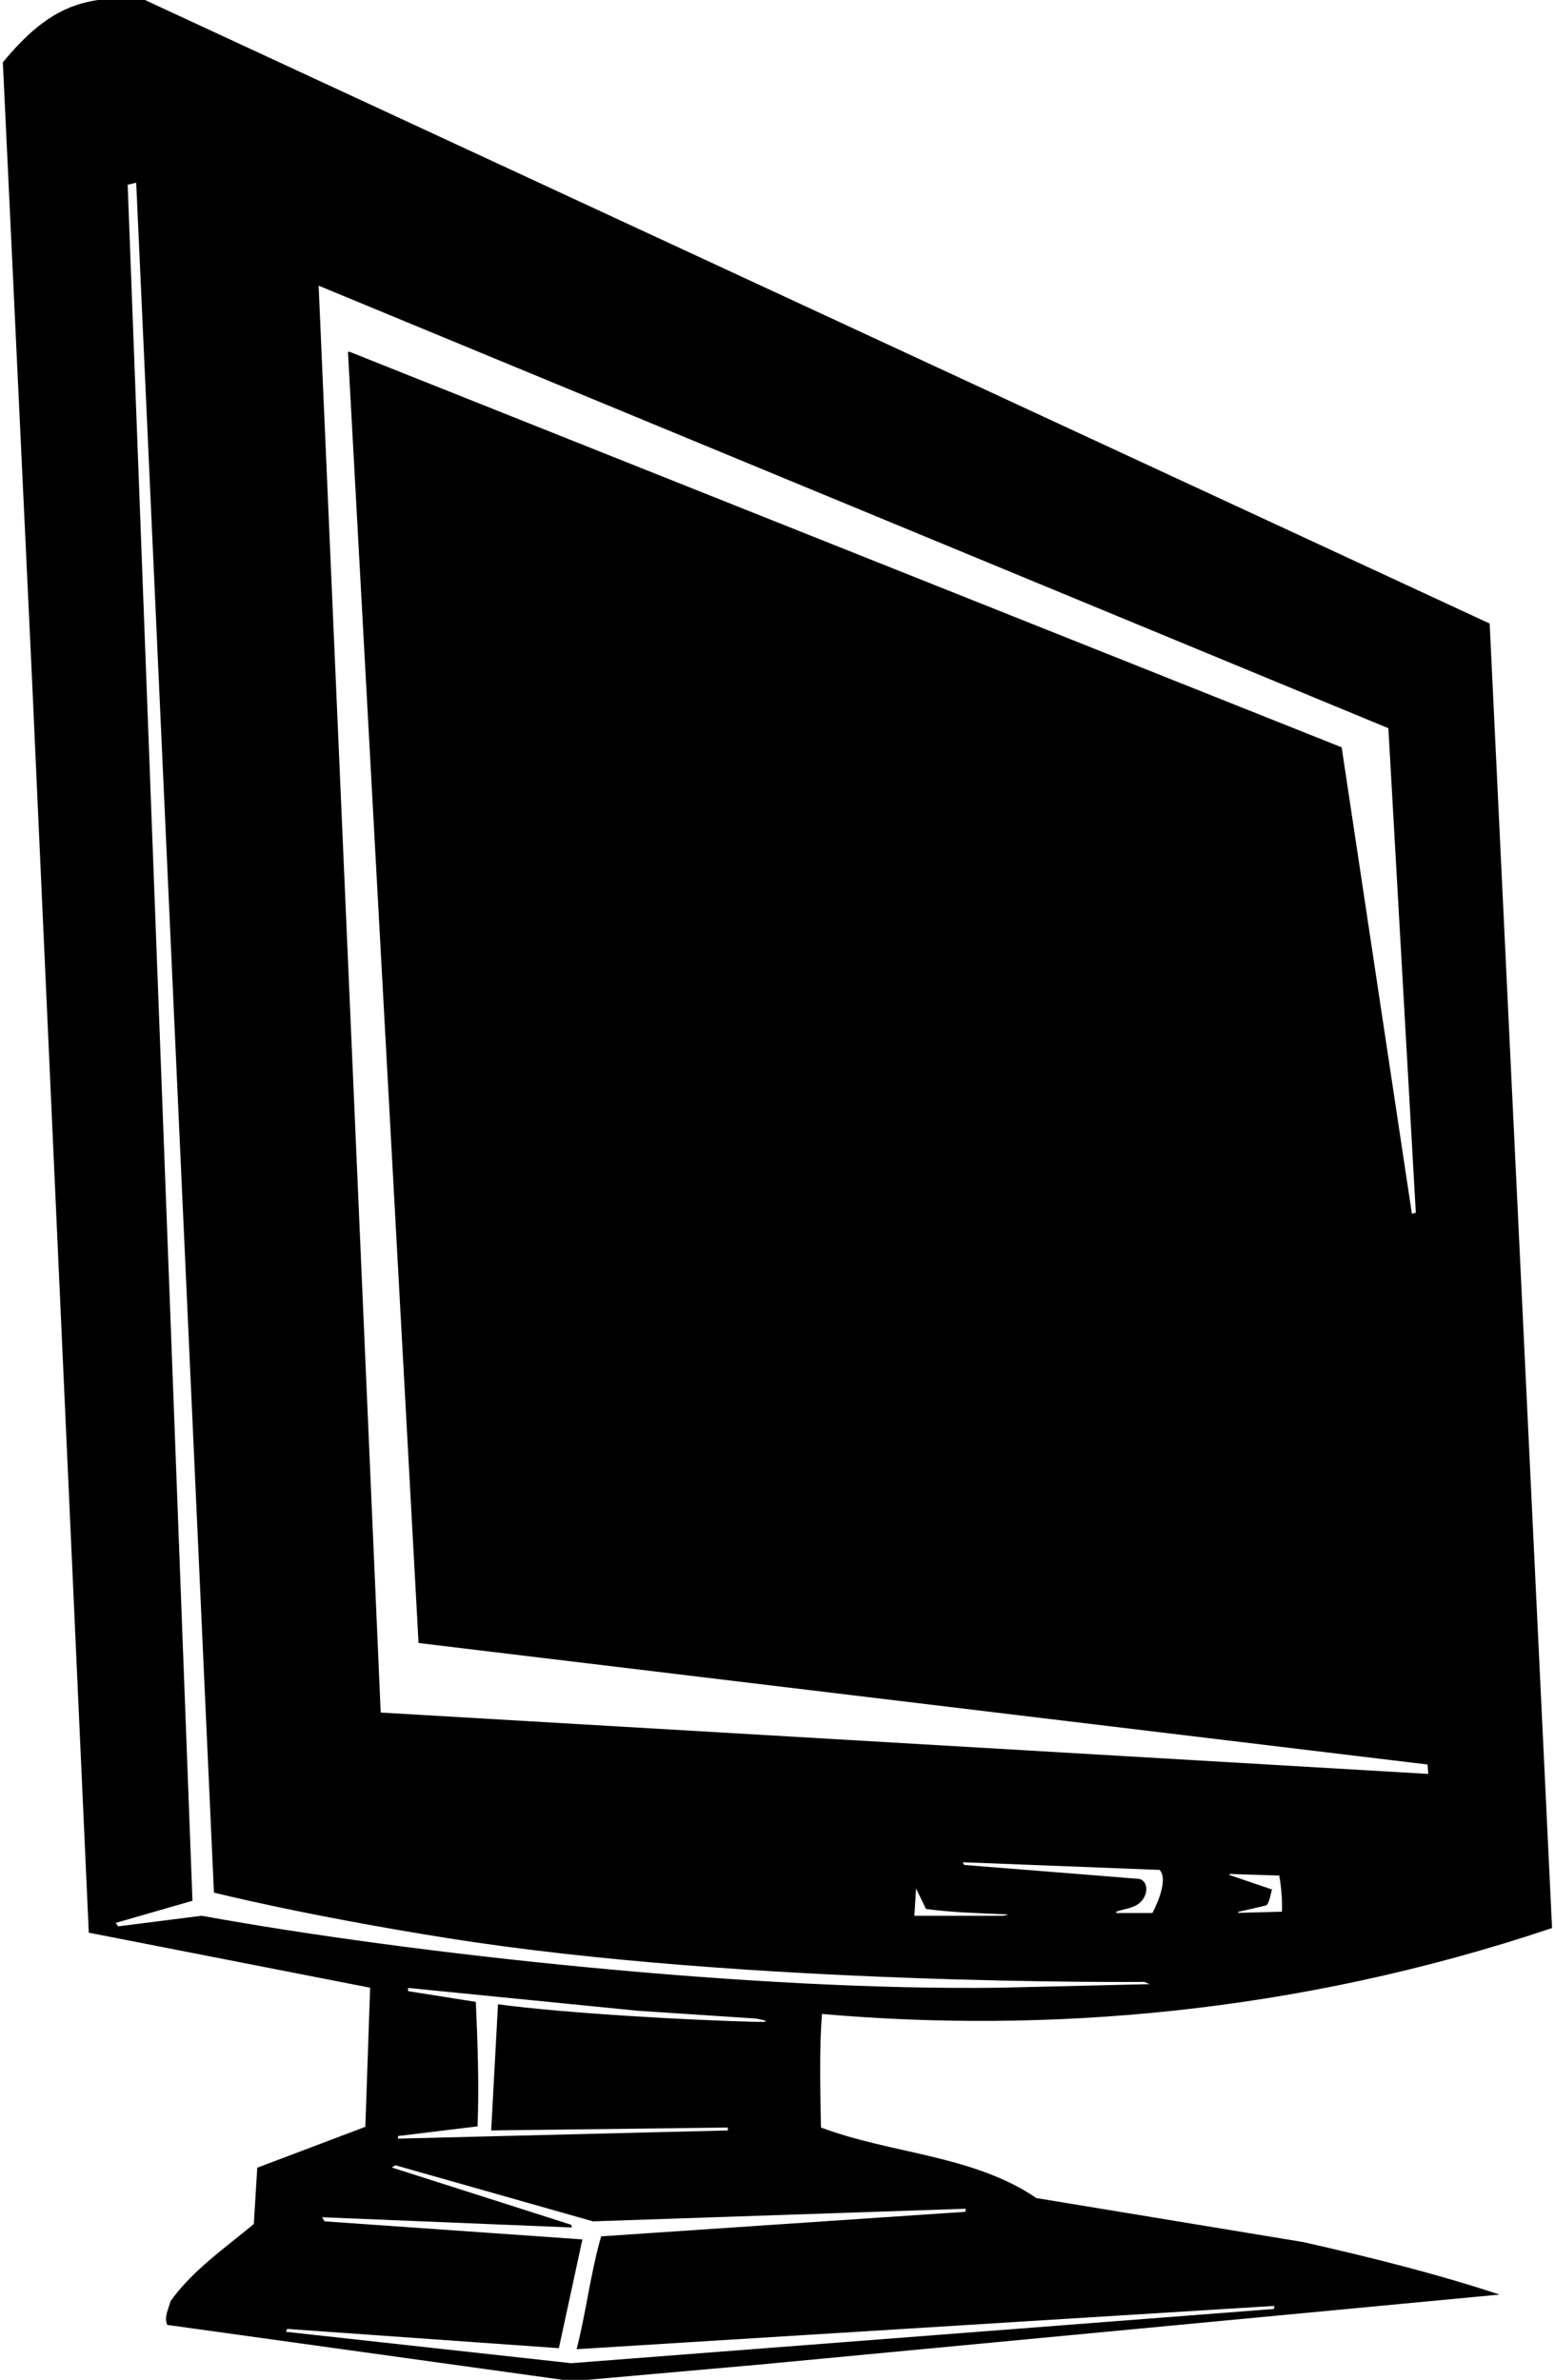 <?xml version="1.0" encoding="UTF-8"?>
<svg xmlns="http://www.w3.org/2000/svg" xmlns:xlink="http://www.w3.org/1999/xlink" width="456pt" height="698pt" viewBox="0 0 456 698" version="1.1">
<g id="surface1">
<path style=" stroke:none;fill-rule:nonzero;fill:rgb(0%,0%,0%);fill-opacity:1;" d="M 303.938 644.688 C 285.238 631.988 261.438 631.785 240.738 623.988 C 240.535 612.09 240.238 600.887 241.035 590.688 C 306.008 596.375 379.656 590.84 455.137 565.488 L 436.84 182.887 L 42.039 -0.215 C 35.738 -0.512 30.605 -0.812 24.039 0.988 C 14.324 3.648 7.137 10.688 0.836 18.285 L 9.438 200.188 L 26.039 566.887 L 26.238 566.887 L 108.539 582.988 L 107.137 623.785 L 75.438 635.785 L 74.438 652.289 C 66.039 659.289 56.336 665.988 50.039 674.887 C 49.438 677.086 48.039 679.586 49.039 681.887 L 167.84 698.387 L 222.039 693.586 L 439.738 672.988 C 420.938 666.789 401.637 661.988 382.137 657.586 Z M 337.938 561.09 L 327.438 561.09 C 327.438 561.09 327.105 560.777 327.469 560.648 C 329.289 560.004 331.535 559.73 333.164 558.84 C 336.785 556.855 337.16 551.844 334.059 551.074 C 333.832 551.02 282.738 546.988 282.738 546.988 L 282.312 546.188 L 340.062 548.438 C 343.062 551.738 337.938 561.09 337.938 561.09 Z M 293.938 561.887 L 268.137 561.887 L 268.637 553.887 L 271.535 559.887 C 278.824 560.887 286.621 561.121 294.199 561.43 C 297.227 561.555 293.938 561.887 293.938 561.887 Z M 375.938 560.688 L 363.059 561.039 L 363.191 560.715 C 363.191 560.715 371.383 558.906 371.488 558.758 C 372.441 557.41 372.496 555.719 373.035 554.188 L 360.523 549.926 L 360.555 549.621 L 375.137 550.09 C 375.738 553.488 376.035 556.988 375.938 560.688 Z M 407.137 213.586 L 415.188 355.688 L 414.035 355.988 L 393.438 219.188 L 102.539 103.188 L 102.039 103.188 L 122.738 481.887 L 418.605 517.52 L 418.84 520.285 L 111.637 502.285 L 93.438 83.785 Z M 59.137 561.887 L 34.637 564.988 L 33.934 563.984 L 56.438 557.488 L 37.438 54.188 L 39.938 53.586 L 62.738 555.09 C 62.738 555.09 89.191 561.77 131.227 568.445 C 218.992 582.383 335.535 581.285 335.535 581.285 L 337.184 581.941 L 293.137 582.988 C 221.172 583.961 120.945 573.125 59.137 561.887 Z M 213.438 624 L 213.438 624.848 L 116.738 627.25 L 116.688 626.5 L 140.039 623.652 C 140.539 611.449 140.039 598.848 139.539 587.148 L 119.688 584 L 119.637 583.051 L 187.039 589.75 L 221.699 592.035 C 221.699 592.035 228.203 593.176 221.684 593.008 C 201.414 592.48 165.785 590.496 146.039 587.852 L 144.039 624.848 Z M 373.59 677.211 L 167.488 693.113 L 83.887 683.914 L 84.188 683.062 L 163.887 688.711 L 170.789 656.812 L 95.188 651.512 L 94.438 650.312 L 167.688 653.312 L 167.488 652.512 L 114.887 635.715 L 115.938 635.062 L 173.887 651.512 L 283.188 647.812 L 283.09 648.711 L 176.289 655.914 C 173.188 666.613 171.887 678.113 169.09 689.012 L 373.688 676.312 L 373.59 677.211 "/>
</g>
</svg>
